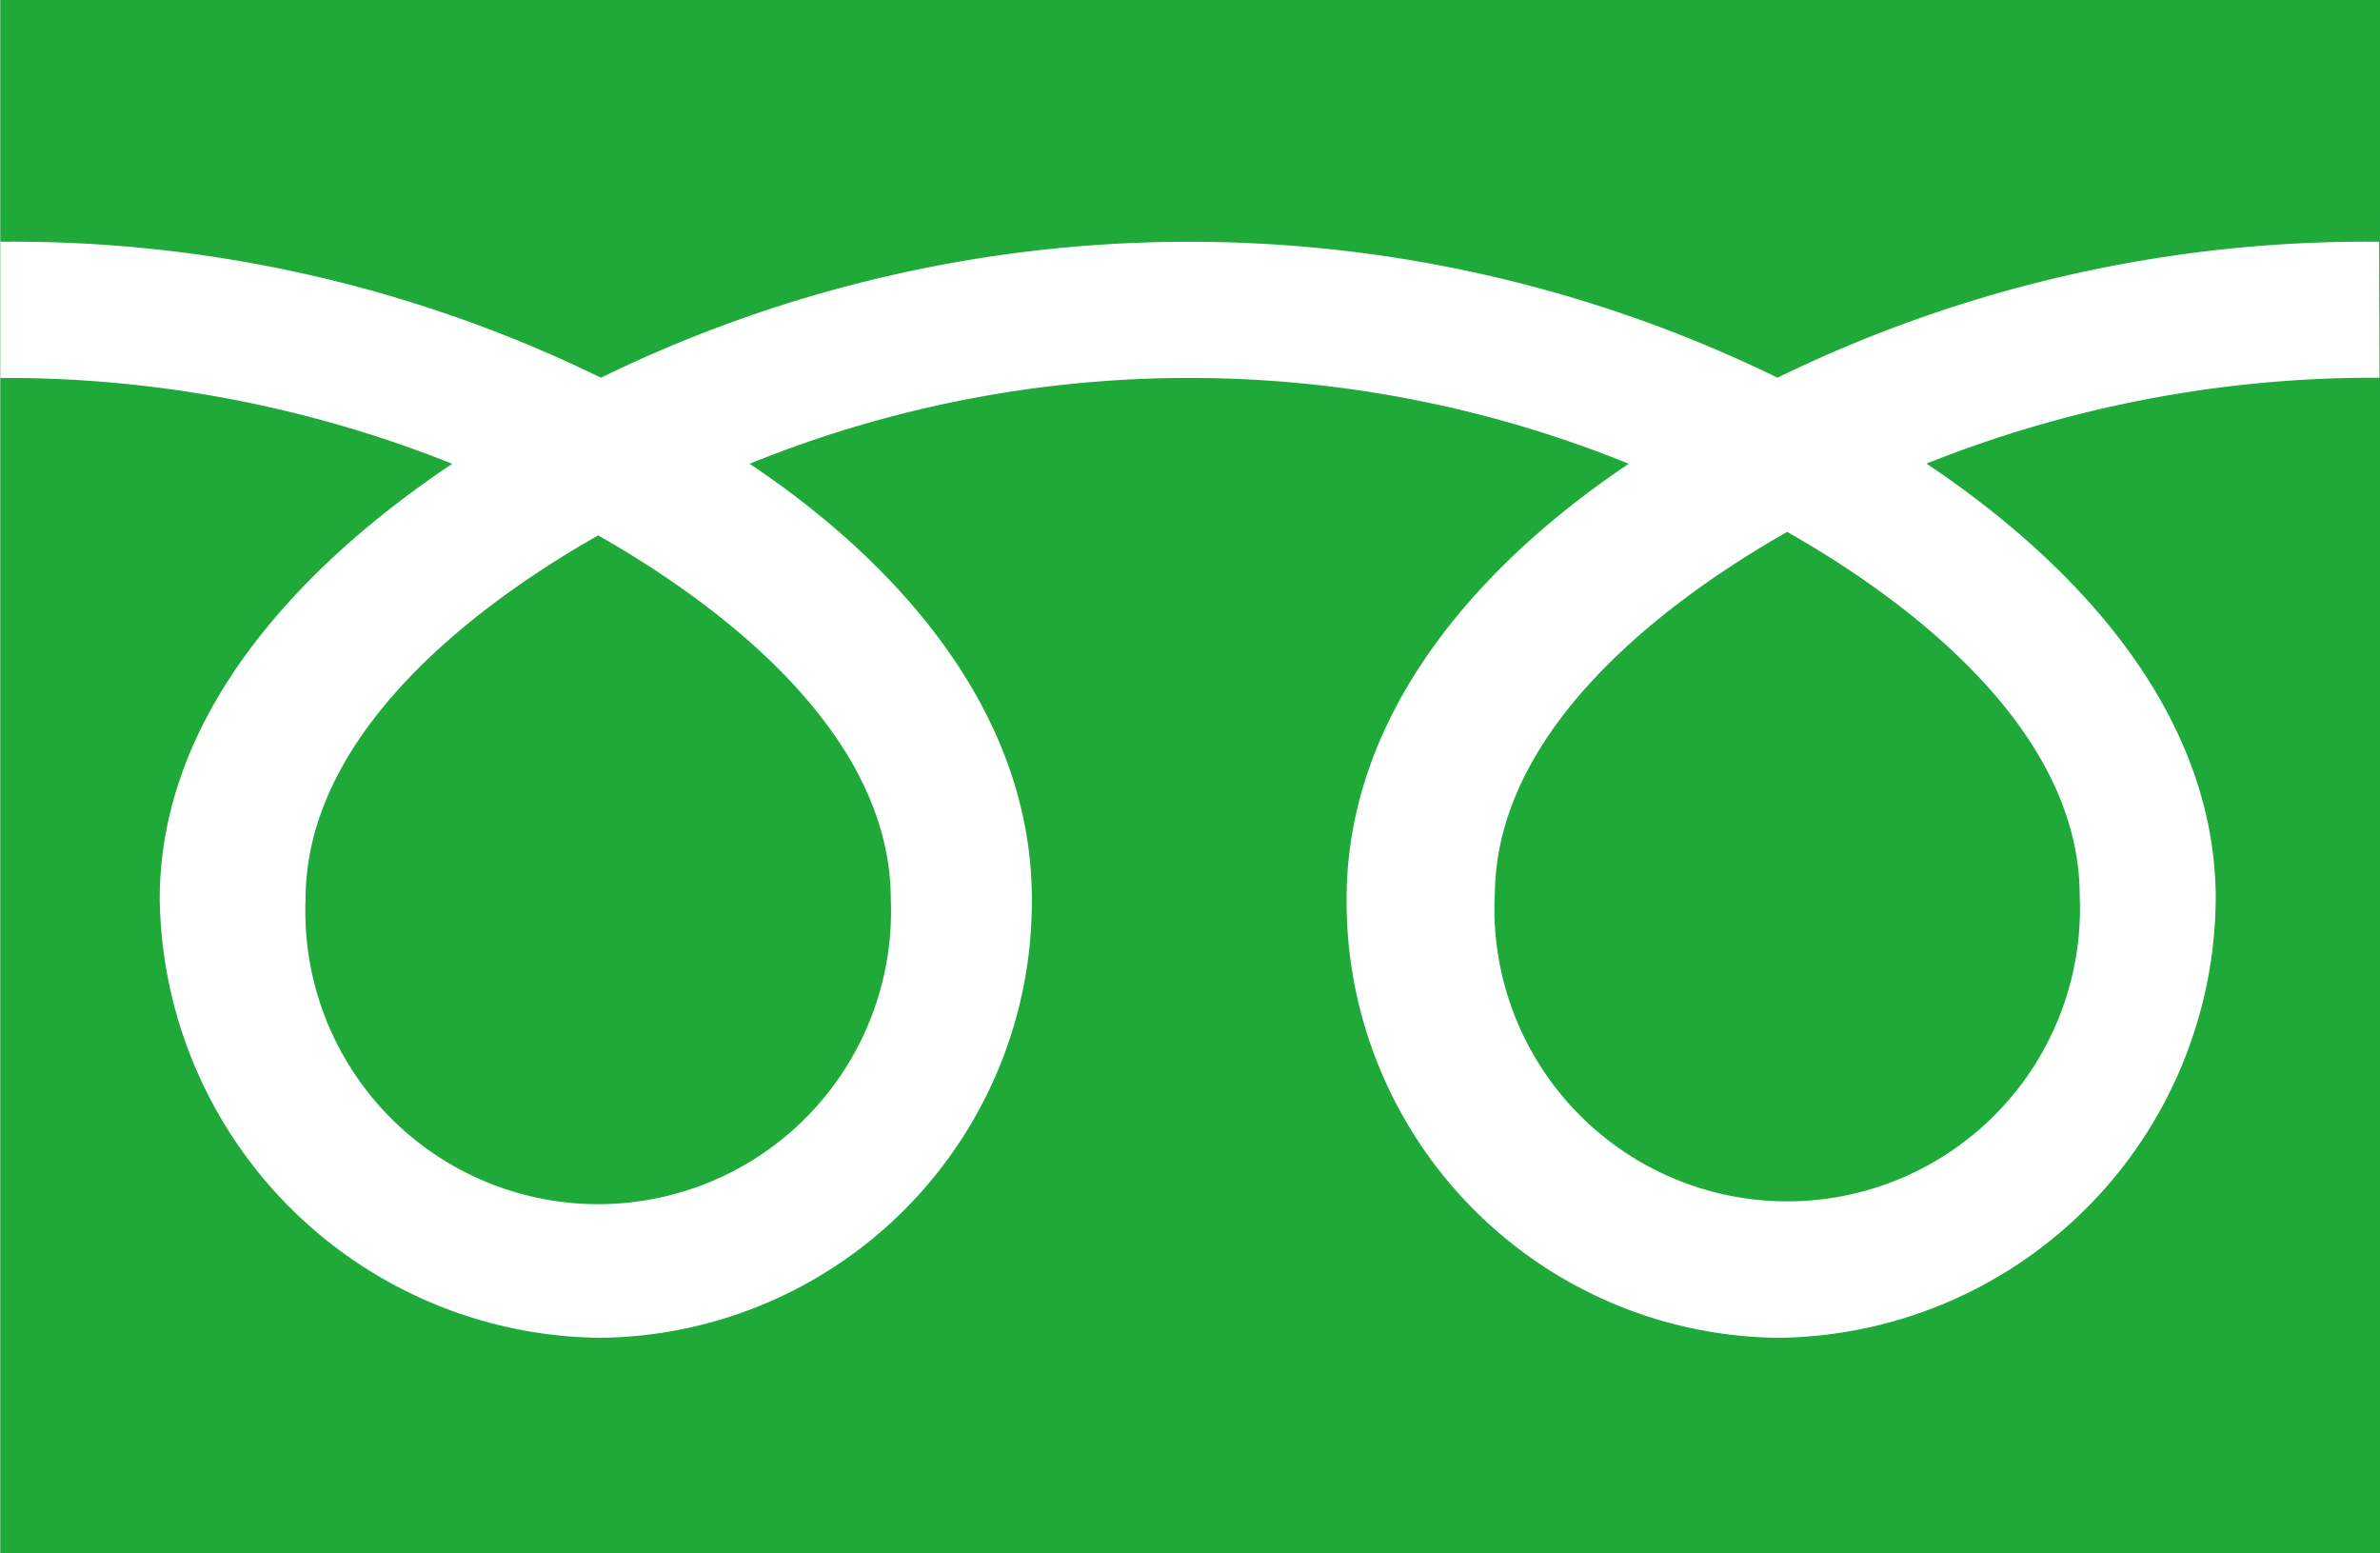 <svg xmlns="http://www.w3.org/2000/svg" width="38.351" height="25.026" viewBox="0 0 38.351 25.026">
  <path id="パス_19189" data-name="パス 19189" d="M704.281,58.134a4.719,4.719,0,1,0,9.43,0c0-2.575-2.55-4.631-4.715-5.861C706.831,53.5,704.281,55.559,704.281,58.134Zm-4.92-14.487V68.673h38.347V43.647ZM737.7,49.733a19.423,19.423,0,0,0-7.3,1.383c2.37,1.585,4.661,3.986,4.661,7.016A7.122,7.122,0,0,1,728,65.2a7.026,7.026,0,0,1-6.944-7.065c0-3.03,2.178-5.431,4.547-7.016a18.829,18.829,0,0,0-14.166,0c2.37,1.585,4.547,3.986,4.547,7.016a7.026,7.026,0,0,1-6.944,7.065,7.166,7.166,0,0,1-7.109-7.065c0-3.03,2.344-5.431,4.713-7.016a19.391,19.391,0,0,0-7.291-1.383V47.542a21.577,21.577,0,0,1,9.687,2.19,21.613,21.613,0,0,1,18.96,0,21.6,21.6,0,0,1,9.694-2.19Zm-14.258,8.345a4.718,4.718,0,1,0,9.427,0c0-2.575-2.548-4.632-4.714-5.862-2.162,1.23-4.71,3.284-4.71,5.862Z" transform="translate(-699.357 -43.647)" fill="#1ea939"/>
</svg>
